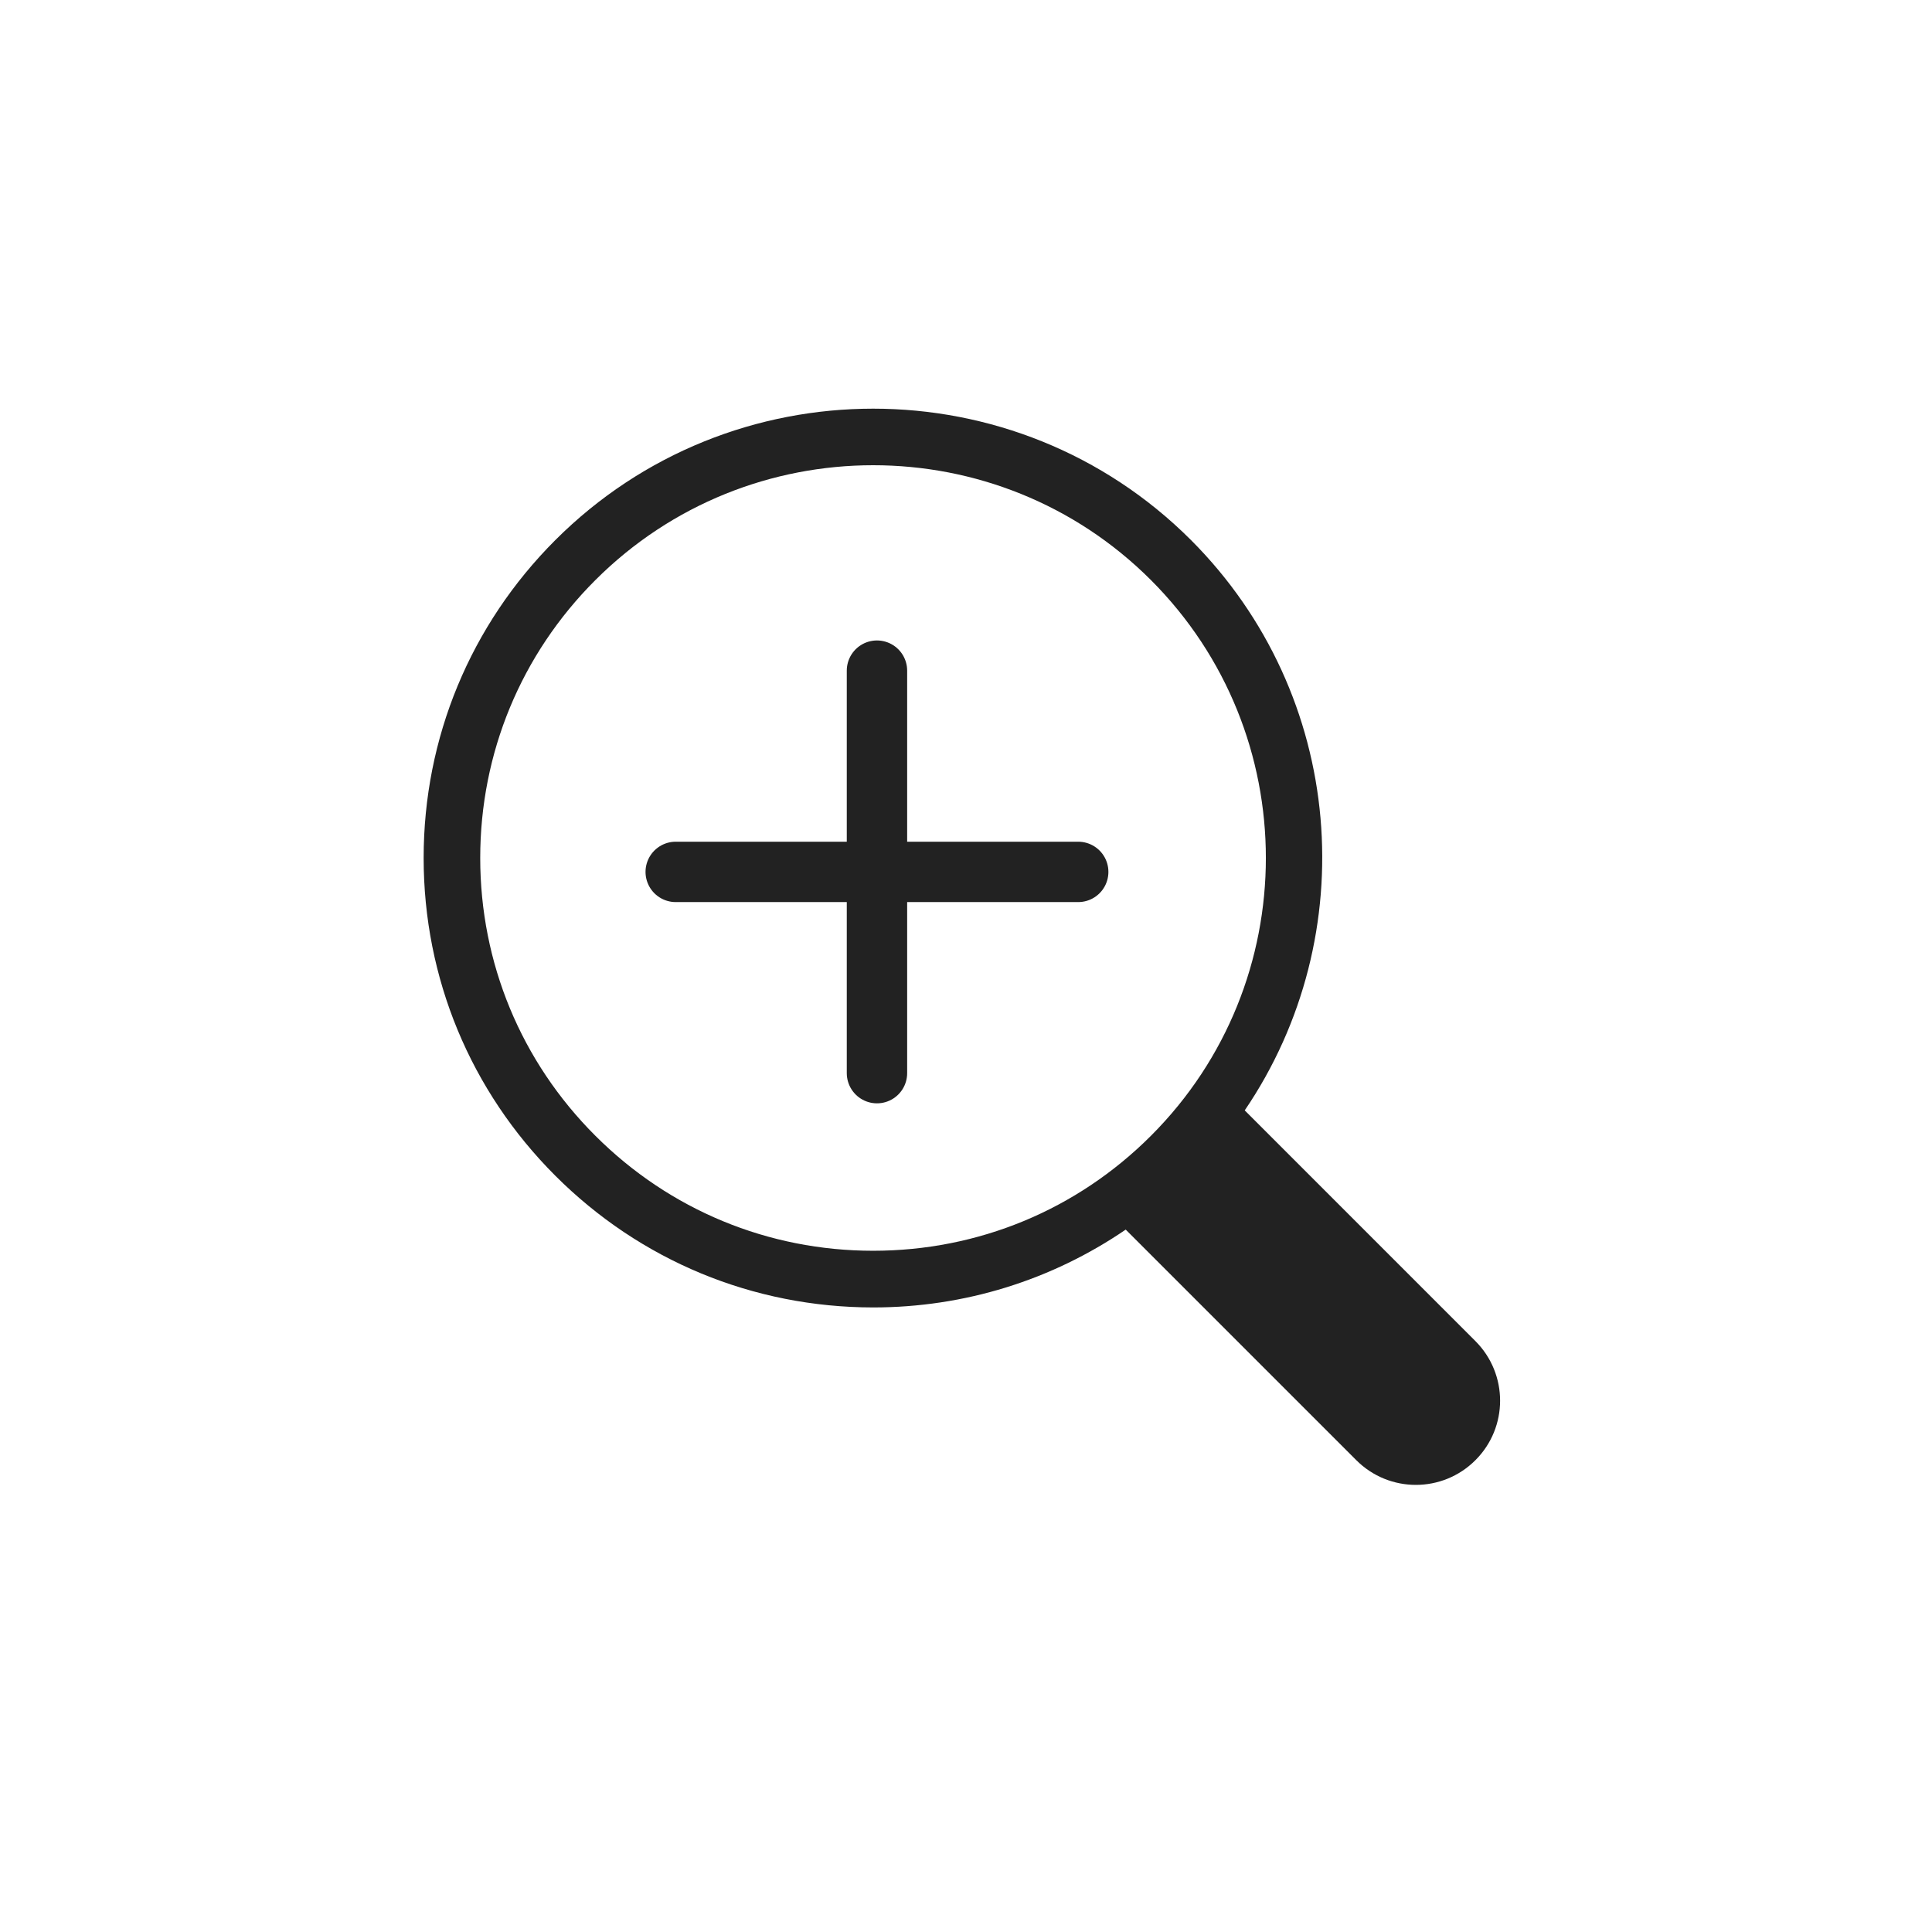<?xml version="1.0" encoding="utf-8"?>
<!-- Generator: Adobe Illustrator 12.0.0, SVG Export Plug-In . SVG Version: 6.00 Build 51448)  -->
<!DOCTYPE svg PUBLIC "-//W3C//DTD SVG 1.1//EN" "http://www.w3.org/Graphics/SVG/1.1/DTD/svg11.dtd">
<svg  version="1.1" id="レイヤー_1" xmlns="http://www.w3.org/2000/svg" xmlns:xlink="http://www.w3.org/1999/xlink" width="48" height="48.001"
	 viewBox="0 0 48 48.001" overflow="visible" enable-background="new 0 0 48 48.001" xml:space="preserve">
<circle fill="none" cx="24" cy="24.001" r="24"/>
<path fill="#222222" d="M36.656,33.319l-5.731-5.732c2.953-4.344,2.511-10.32-1.336-14.17c-4.354-4.352-11.438-4.352-15.793,0.002
	c-2.109,2.109-3.271,4.914-3.271,7.896c0,2.982,1.162,5.787,3.271,7.895c2.109,2.109,4.914,3.271,7.897,3.273
	c2.272,0,4.439-0.68,6.275-1.934l5.729,5.729c0.817,0.818,2.142,0.818,2.959,0C37.474,35.462,37.474,34.138,36.656,33.319z
	 M14.79,28.216c-1.844-1.842-2.859-4.293-2.859-6.9s1.015-5.059,2.859-6.902c3.807-3.807,10-3.807,13.805-0.002
	c1.903,1.904,2.855,4.404,2.855,6.904s-0.952,5-2.855,6.902c-1.843,1.844-4.294,2.857-6.902,2.857
	C19.085,31.075,16.634,30.06,14.79,28.216z"/>
<g>
	<line fill="none" stroke="#222222" stroke-width="1.5" stroke-linecap="round" x1="21.788" y1="16.662" x2="21.788" y2="26.662"/>
	<line fill="none" stroke="#222222" stroke-width="1.5" stroke-linecap="round" x1="26.788" y1="21.662" x2="16.788" y2="21.662"/>
</g>
</svg>
